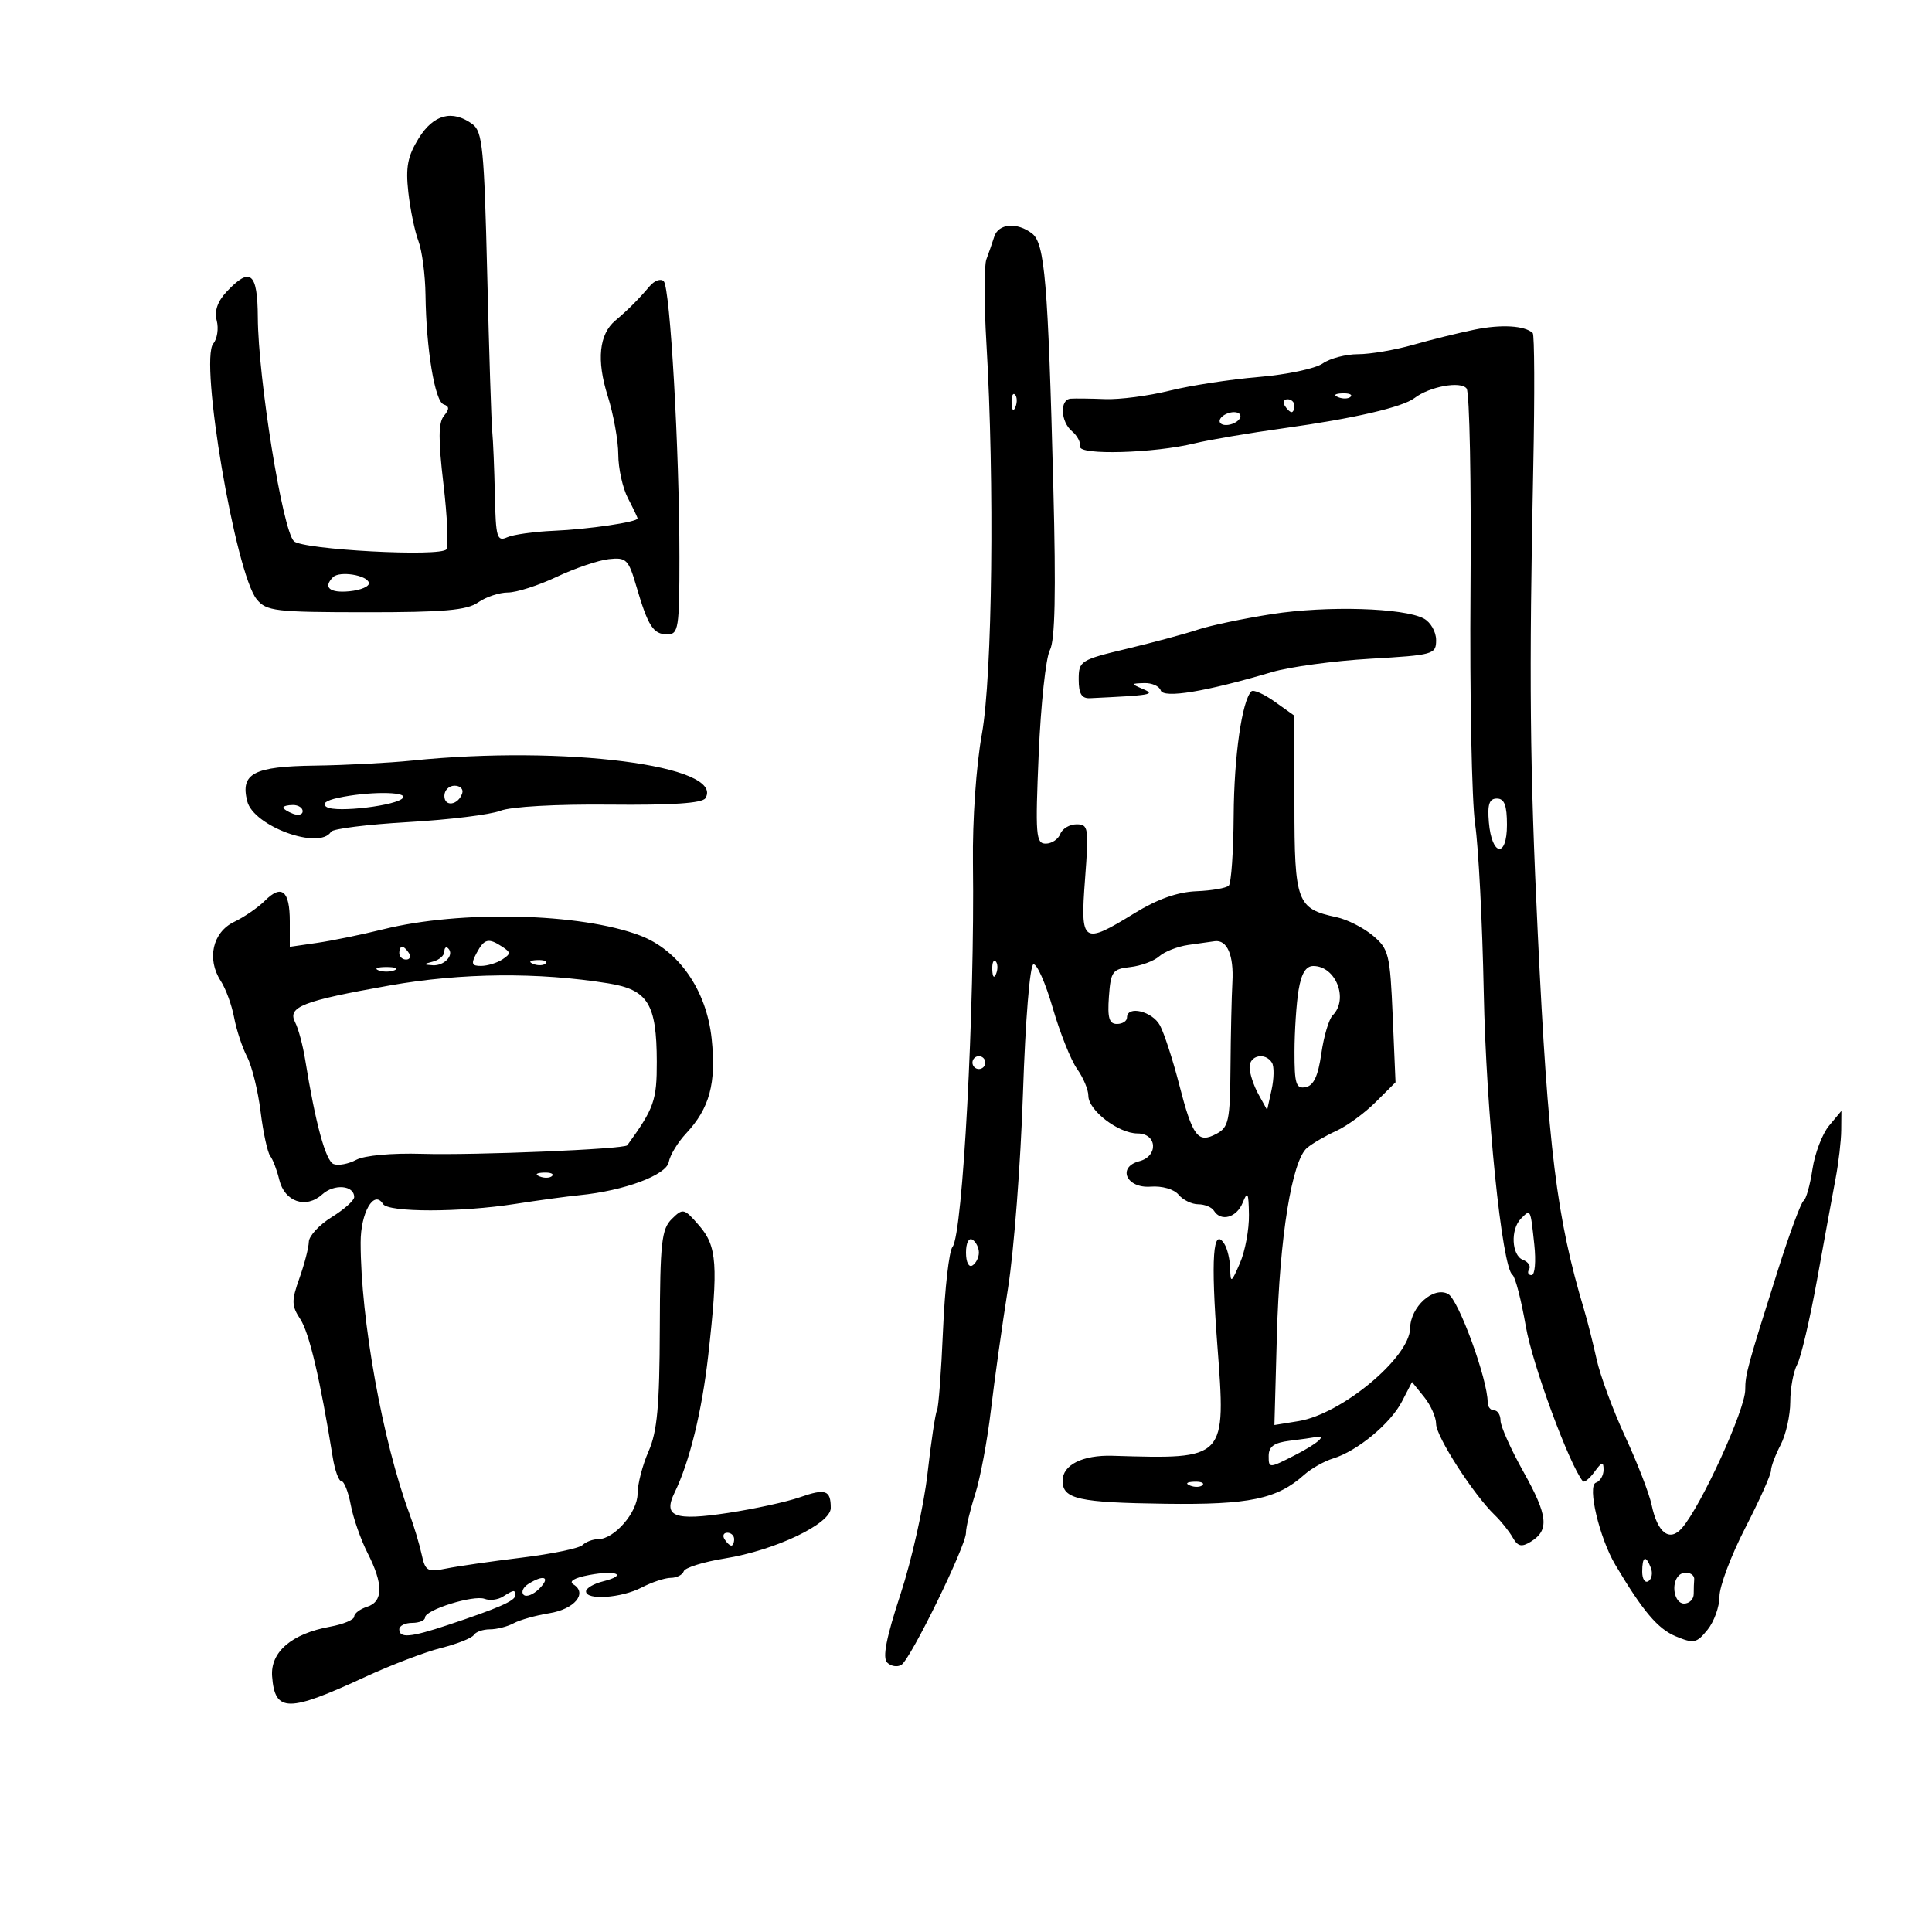 <svg xmlns="http://www.w3.org/2000/svg" width="300" height="300" viewBox="0 0 300 300" version="1.1">
	<path d="M 65.011 21.482 C 63.296 24.257, 62.970 25.953, 63.404 29.847 C 63.703 32.534, 64.409 35.946, 64.974 37.431 C 65.538 38.916, 66.033 42.688, 66.073 45.815 C 66.181 54.222, 67.527 62.342, 68.888 62.796 C 69.795 63.098, 69.805 63.530, 68.928 64.586 C 68.065 65.626, 68.047 68.291, 68.856 75.134 C 69.452 80.170, 69.662 84.739, 69.323 85.287 C 68.568 86.508, 46.961 85.361, 45.629 84.029 C 43.865 82.265, 40.082 58.758, 40.033 49.250 C 39.996 42.307, 38.871 41.380, 35.210 45.277 C 33.776 46.803, 33.263 48.289, 33.653 49.782 C 33.974 51.008, 33.735 52.614, 33.122 53.352 C 30.950 55.970, 36.563 89.025, 39.866 93.062 C 41.369 94.899, 42.725 95.060, 56.776 95.068 C 68.918 95.076, 72.502 94.762, 74.248 93.539 C 75.456 92.692, 77.539 92, 78.876 92 C 80.213 92, 83.617 90.907, 86.441 89.571 C 89.265 88.235, 92.904 86.998, 94.528 86.821 C 97.253 86.525, 97.584 86.849, 98.799 91 C 100.629 97.247, 101.432 98.500, 103.609 98.500 C 105.359 98.500, 105.500 97.603, 105.500 86.500 C 105.500 69.915, 104.063 44.674, 103.062 43.667 C 102.607 43.209, 101.619 43.562, 100.867 44.452 C 99.143 46.492, 97.490 48.147, 95.547 49.778 C 93.021 51.899, 92.611 55.926, 94.359 61.469 C 95.261 64.333, 96.003 68.436, 96.006 70.588 C 96.010 72.740, 96.685 75.789, 97.506 77.364 C 98.328 78.940, 99 80.352, 99 80.503 C 99 81.063, 91.323 82.194, 86 82.418 C 82.975 82.546, 79.713 83.002, 78.750 83.432 C 77.178 84.134, 76.984 83.466, 76.843 76.857 C 76.757 72.811, 76.574 68.375, 76.435 67 C 76.296 65.625, 75.945 54.614, 75.654 42.532 C 75.186 23.123, 74.921 20.415, 73.371 19.282 C 70.233 16.987, 67.315 17.755, 65.011 21.482 M 154.385 36.750 C 154.081 37.712, 153.533 39.296, 153.166 40.269 C 152.800 41.241, 152.800 47.091, 153.166 53.269 C 154.445 74.827, 154.096 104.952, 152.463 114 C 151.576 118.920, 150.992 127.343, 151.078 134 C 151.368 156.555, 149.498 191.696, 147.905 193.614 C 147.371 194.258, 146.708 200.076, 146.432 206.544 C 146.157 213.011, 145.733 218.623, 145.491 219.015 C 145.249 219.407, 144.586 223.825, 144.019 228.834 C 143.451 233.842, 141.571 242.250, 139.841 247.517 C 137.615 254.295, 137.006 257.406, 137.760 258.160 C 138.346 258.746, 139.340 258.908, 139.968 258.519 C 141.406 257.631, 150.002 240.049, 149.995 238.011 C 149.992 237.180, 150.637 234.475, 151.427 232 C 152.217 229.525, 153.314 223.675, 153.864 219 C 154.414 214.325, 155.612 205.775, 156.528 200 C 157.443 194.225, 158.486 180.609, 158.846 169.742 C 159.221 158.411, 159.913 149.880, 160.468 149.742 C 161.001 149.609, 162.351 152.654, 163.468 156.509 C 164.586 160.363, 166.287 164.626, 167.250 165.981 C 168.213 167.336, 169 169.212, 169 170.150 C 169 172.419, 173.673 176, 176.635 176 C 179.682 176, 179.909 179.529, 176.913 180.312 C 173.425 181.225, 174.910 184.551, 178.676 184.262 C 180.456 184.124, 182.300 184.656, 183.010 185.512 C 183.689 186.330, 185.063 187, 186.063 187 C 187.064 187, 188.160 187.450, 188.500 188 C 189.587 189.758, 192.035 189.073, 192.969 186.750 C 193.732 184.852, 193.883 185.147, 193.937 188.635 C 193.971 190.910, 193.343 194.285, 192.539 196.135 C 191.196 199.230, 191.074 199.299, 191.024 197 C 190.994 195.625, 190.589 193.900, 190.124 193.166 C 188.353 190.372, 188.002 195.348, 189.022 208.790 C 190.382 226.707, 190.497 226.584, 172.740 226.052 C 168.106 225.914, 165 227.469, 165 229.928 C 165 232.775, 167.458 233.324, 181 233.505 C 193.974 233.678, 198.302 232.775, 202.500 229.019 C 203.600 228.035, 205.625 226.888, 207 226.471 C 210.749 225.333, 215.917 221.061, 217.688 217.637 L 219.258 214.600 221.129 216.911 C 222.158 218.182, 223 220.076, 223 221.121 C 223 223.054, 228.810 232.083, 232.082 235.235 C 233.073 236.189, 234.336 237.764, 234.888 238.735 C 235.688 240.139, 236.262 240.273, 237.697 239.393 C 240.605 237.607, 240.372 235.358, 236.577 228.571 C 234.609 225.053, 233 221.461, 233 220.588 C 233 219.714, 232.550 219, 232 219 C 231.450 219, 231.001 218.438, 231.003 217.750 C 231.012 214.210, 226.479 201.792, 224.862 200.926 C 222.578 199.704, 219.017 202.918, 218.964 206.250 C 218.891 210.796, 208.332 219.585, 201.637 220.671 L 197.891 221.279 198.272 207.390 C 198.690 192.094, 200.609 180.190, 202.971 178.233 C 203.812 177.537, 205.850 176.353, 207.500 175.603 C 209.150 174.852, 211.895 172.848, 213.599 171.148 L 216.698 168.058 216.260 157.779 C 215.849 148.153, 215.653 147.359, 213.180 145.279 C 211.728 144.057, 209.181 142.770, 207.520 142.418 C 201.380 141.116, 201 140.097, 201 124.913 L 201 111.136 197.942 108.959 C 196.261 107.762, 194.629 107.038, 194.315 107.351 C 192.850 108.817, 191.622 117.432, 191.564 126.657 C 191.529 132.243, 191.188 137.130, 190.808 137.516 C 190.427 137.902, 188.161 138.296, 185.773 138.391 C 182.854 138.507, 179.716 139.618, 176.200 141.782 C 168.090 146.772, 167.728 146.524, 168.485 136.500 C 169.088 128.511, 169.009 128, 167.170 128 C 166.094 128, 164.955 128.675, 164.638 129.500 C 164.322 130.325, 163.305 131, 162.378 131 C 160.850 131, 160.748 129.700, 161.290 117.040 C 161.618 109.362, 162.398 102.125, 163.023 100.957 C 163.829 99.452, 163.985 92.098, 163.561 75.667 C 162.737 43.727, 162.236 37.773, 160.249 36.250 C 157.915 34.462, 155.029 34.708, 154.385 36.750 M 229 51.181 C 226.525 51.686, 222.210 52.751, 219.412 53.549 C 216.614 54.347, 212.776 55, 210.885 55 C 208.993 55, 206.518 55.650, 205.384 56.444 C 204.250 57.238, 199.763 58.183, 195.411 58.544 C 191.060 58.906, 184.845 59.861, 181.600 60.667 C 178.355 61.473, 173.855 62.061, 171.600 61.974 C 169.345 61.886, 166.938 61.856, 166.250 61.907 C 164.528 62.035, 164.676 65.486, 166.468 66.973 C 167.275 67.644, 167.838 68.711, 167.718 69.346 C 167.459 70.716, 179.224 70.385, 185.500 68.846 C 187.700 68.306, 194 67.238, 199.500 66.473 C 210.246 64.978, 217.801 63.227, 219.653 61.803 C 221.978 60.015, 226.865 59.127, 227.736 60.335 C 228.198 60.976, 228.470 75, 228.341 91.500 C 228.212 108, 228.535 124.425, 229.059 128 C 229.583 131.575, 230.183 143.275, 230.394 154 C 230.759 172.639, 233.219 196.840, 234.862 197.967 C 235.289 198.260, 236.223 201.875, 236.937 206 C 237.959 211.904, 243.609 227.252, 245.771 229.998 C 245.987 230.273, 246.802 229.624, 247.582 228.557 C 248.747 226.964, 249 226.904, 249 228.226 C 249 229.110, 248.468 230.011, 247.817 230.228 C 246.433 230.689, 248.356 238.829, 250.835 243 C 255.102 250.182, 257.433 252.937, 260.217 254.090 C 263.017 255.250, 263.452 255.159, 265.144 253.070 C 266.165 251.810, 267 249.485, 267 247.903 C 267 246.322, 268.799 241.534, 270.998 237.264 C 273.197 232.994, 274.997 228.989, 274.998 228.364 C 274.999 227.740, 275.672 225.940, 276.494 224.364 C 277.315 222.789, 277.990 219.783, 277.994 217.684 C 277.997 215.586, 278.480 212.972, 279.066 211.876 C 279.653 210.780, 281.044 204.847, 282.158 198.692 C 283.272 192.536, 284.566 185.475, 285.032 183 C 285.499 180.525, 285.893 177.150, 285.907 175.500 L 285.933 172.500 284.022 174.793 C 282.970 176.054, 281.808 179.097, 281.439 181.555 C 281.071 184.013, 280.449 186.223, 280.057 186.465 C 279.665 186.707, 277.876 191.539, 276.081 197.203 C 271.358 212.106, 271 213.415, 271 215.794 C 271 218.877, 264.201 233.759, 261.200 237.246 C 259.270 239.488, 257.381 238.066, 256.463 233.681 C 256.097 231.931, 254.254 227.168, 252.368 223.096 C 250.483 219.024, 248.484 213.624, 247.926 211.096 C 247.369 208.568, 246.508 205.150, 246.013 203.500 C 241.702 189.118, 240.388 178.481, 238.786 145 C 237.549 119.154, 237.415 105.209, 238.088 72.337 C 238.314 61.247, 238.275 51.965, 238 51.711 C 236.748 50.553, 233.127 50.340, 229 51.181 M 157.079 62.583 C 157.127 63.748, 157.364 63.985, 157.683 63.188 C 157.972 62.466, 157.936 61.603, 157.604 61.271 C 157.272 60.939, 157.036 61.529, 157.079 62.583 M 207.813 61.683 C 208.534 61.972, 209.397 61.936, 209.729 61.604 C 210.061 61.272, 209.471 61.036, 208.417 61.079 C 207.252 61.127, 207.015 61.364, 207.813 61.683 M 199.500 63 C 199.840 63.550, 200.316 64, 200.559 64 C 200.802 64, 201 63.550, 201 63 C 201 62.450, 200.523 62, 199.941 62 C 199.359 62, 199.160 62.450, 199.500 63 M 189.500 65 C 189.160 65.550, 189.557 66, 190.382 66 C 191.207 66, 192.160 65.550, 192.500 65 C 192.840 64.450, 192.443 64, 191.618 64 C 190.793 64, 189.840 64.450, 189.500 65 M 51.713 89.621 C 50.129 91.204, 51.177 92.110, 54.250 91.813 C 56.038 91.641, 57.401 91.050, 57.281 90.500 C 57.017 89.295, 52.717 88.616, 51.713 89.621 M 197.500 95.355 C 193.100 96.040, 187.925 97.126, 186 97.770 C 184.075 98.414, 179.125 99.748, 175 100.735 C 167.743 102.472, 167.500 102.627, 167.500 105.515 C 167.500 107.723, 167.956 108.478, 169.250 108.417 C 178.802 107.962, 179.471 107.847, 177.500 107 C 175.563 106.168, 175.569 106.138, 177.667 106.070 C 178.858 106.032, 180.014 106.542, 180.234 107.203 C 180.663 108.489, 187.199 107.415, 197.500 104.365 C 200.250 103.551, 207.113 102.618, 212.750 102.292 C 222.626 101.720, 223 101.614, 223 99.385 C 223 98.112, 222.143 96.612, 221.095 96.051 C 217.968 94.377, 206.049 94.026, 197.500 95.355 M 64 118.100 C 60.425 118.466, 53.618 118.819, 48.872 118.883 C 39.376 119.012, 37.307 120.103, 38.389 124.414 C 39.367 128.310, 49.619 132.044, 51.405 129.154 C 51.692 128.689, 57.090 128.014, 63.401 127.654 C 69.711 127.293, 76.140 126.503, 77.687 125.899 C 79.334 125.255, 86.373 124.858, 94.664 124.943 C 104.325 125.041, 109.052 124.724, 109.533 123.947 C 112.656 118.893, 87.619 115.678, 64 118.100 M 69 123.583 C 69 125.349, 71.153 125.042, 71.771 123.188 C 71.989 122.534, 71.454 122, 70.583 122 C 69.713 122, 69 122.713, 69 123.583 M 52.500 123.890 C 50.568 124.310, 49.933 124.816, 50.717 125.310 C 52.203 126.247, 61.835 125.076, 62.581 123.868 C 63.187 122.888, 57.044 122.901, 52.500 123.890 M 231.190 127.673 C 231.635 132.948, 234 133.294, 234 128.083 C 234 125.050, 233.599 124, 232.440 124 C 231.253 124, 230.954 124.879, 231.190 127.673 M 44 125.393 C 44 125.609, 44.675 126.045, 45.500 126.362 C 46.325 126.678, 47 126.501, 47 125.969 C 47 125.436, 46.325 125, 45.500 125 C 44.675 125, 44 125.177, 44 125.393 M 41.141 139.859 C 40.079 140.921, 37.925 142.403, 36.355 143.153 C 33.015 144.746, 32.068 148.920, 34.276 152.315 C 35.058 153.517, 35.994 156.075, 36.355 158 C 36.715 159.925, 37.624 162.674, 38.372 164.108 C 39.121 165.542, 40.062 169.367, 40.463 172.608 C 40.865 175.849, 41.537 178.950, 41.958 179.500 C 42.380 180.050, 43.012 181.708, 43.364 183.183 C 44.184 186.617, 47.507 187.756, 50.034 185.469 C 51.901 183.780, 55 184.041, 55 185.887 C 55 186.409, 53.425 187.810, 51.500 189 C 49.575 190.190, 47.980 191.914, 47.956 192.832 C 47.932 193.749, 47.274 196.292, 46.494 198.483 C 45.243 201.996, 45.260 202.749, 46.643 204.858 C 48.025 206.967, 49.737 214.265, 51.661 226.250 C 51.992 228.313, 52.604 230, 53.020 230 C 53.437 230, 54.090 231.667, 54.472 233.703 C 54.854 235.740, 56.029 239.097, 57.083 241.164 C 59.544 245.987, 59.517 248.701, 57 249.500 C 55.900 249.849, 55 250.534, 55 251.022 C 55 251.510, 53.313 252.217, 51.250 252.593 C 45.282 253.682, 41.964 256.530, 42.255 260.315 C 42.687 265.930, 44.719 265.940, 56.731 260.383 C 60.708 258.544, 66.003 256.524, 68.498 255.896 C 70.993 255.268, 73.278 254.359, 73.576 253.877 C 73.874 253.395, 74.998 253, 76.073 253 C 77.148 253, 78.809 252.575, 79.764 252.055 C 80.719 251.535, 83.211 250.835, 85.303 250.499 C 89.200 249.875, 91.270 247.403, 89.047 246.029 C 88.264 245.545, 89.175 245.002, 91.503 244.565 C 95.781 243.763, 97.519 244.581, 93.618 245.560 C 92.178 245.921, 91 246.618, 91 247.108 C 91 248.526, 96.498 248.143, 99.636 246.506 C 101.211 245.685, 103.250 245.010, 104.167 245.006 C 105.083 245.003, 105.986 244.543, 106.172 243.984 C 106.358 243.425, 109.225 242.531, 112.542 241.996 C 120.353 240.738, 129 236.623, 129 234.164 C 129 231.373, 128.199 231.096, 124.188 232.500 C 122.160 233.209, 117.159 234.299, 113.077 234.922 C 104.716 236.196, 102.920 235.516, 104.749 231.770 C 107.068 227.021, 108.993 219.178, 109.970 210.500 C 111.553 196.440, 111.350 193.514, 108.563 190.306 C 106.221 187.609, 106.055 187.569, 104.313 189.286 C 102.725 190.850, 102.494 192.957, 102.453 206.286 C 102.416 218.358, 102.055 222.300, 100.703 225.372 C 99.766 227.502, 99 230.461, 99 231.948 C 99 234.832, 95.386 239, 92.886 239 C 92.068 239, 90.972 239.413, 90.450 239.917 C 89.927 240.422, 85.675 241.301, 81 241.871 C 76.325 242.441, 71.058 243.201, 69.296 243.560 C 66.370 244.157, 66.038 243.965, 65.473 241.357 C 65.133 239.786, 64.272 236.925, 63.560 235 C 59.404 223.765, 56 204.826, 56 192.936 C 56 188.270, 58.074 184.693, 59.470 186.951 C 60.289 188.277, 71.492 188.273, 80 186.944 C 83.575 186.386, 88.075 185.774, 90 185.585 C 96.930 184.904, 103.480 182.468, 103.846 180.435 C 104.038 179.371, 105.247 177.375, 106.534 176 C 110.190 172.092, 111.237 168.217, 110.506 161.296 C 109.709 153.747, 105.398 147.542, 99.362 145.257 C 90.127 141.760, 71.527 141.315, 59.500 144.302 C 56.200 145.122, 51.587 146.069, 49.250 146.408 L 45 147.024 45 143.071 C 45 138.309, 43.740 137.260, 41.141 139.859 M 74 148 C 73.115 149.654, 73.239 149.997, 74.715 149.985 C 75.697 149.976, 77.175 149.526, 78 148.985 C 79.333 148.109, 79.333 147.891, 78 147.015 C 75.840 145.597, 75.202 145.755, 74 148 M 184.500 146.733 C 182.850 146.972, 180.825 147.767, 180 148.500 C 179.175 149.233, 177.150 149.983, 175.500 150.166 C 172.748 150.472, 172.475 150.851, 172.193 154.750 C 171.953 158.062, 172.229 159, 173.443 159 C 174.299 159, 175 158.550, 175 158 C 175 156.074, 178.941 157.022, 180.124 159.232 C 180.781 160.460, 182.118 164.571, 183.094 168.367 C 185.192 176.520, 186.007 177.602, 188.893 176.057 C 190.793 175.041, 191.007 174.023, 191.072 165.715 C 191.112 160.647, 191.245 154.700, 191.368 152.500 C 191.601 148.328, 190.551 145.894, 188.628 146.150 C 188.007 146.232, 186.150 146.495, 184.500 146.733 M 62 148 C 62 148.550, 62.477 149, 63.059 149 C 63.641 149, 63.840 148.550, 63.500 148 C 63.160 147.450, 62.684 147, 62.441 147 C 62.198 147, 62 147.450, 62 148 M 69 147.760 C 69 148.361, 68.213 149.059, 67.250 149.311 C 65.672 149.723, 65.666 149.779, 67.191 149.884 C 68.995 150.008, 70.599 148.266, 69.600 147.267 C 69.270 146.937, 69 147.159, 69 147.760 M 82.813 149.683 C 83.534 149.972, 84.397 149.936, 84.729 149.604 C 85.061 149.272, 84.471 149.036, 83.417 149.079 C 82.252 149.127, 82.015 149.364, 82.813 149.683 M 154.079 150.583 C 154.127 151.748, 154.364 151.985, 154.683 151.188 C 154.972 150.466, 154.936 149.603, 154.604 149.271 C 154.272 148.939, 154.036 149.529, 154.079 150.583 M 58.750 150.662 C 59.438 150.940, 60.563 150.940, 61.250 150.662 C 61.938 150.385, 61.375 150.158, 60 150.158 C 58.625 150.158, 58.063 150.385, 58.750 150.662 M 201.642 153.750 C 201.301 155.813, 201.017 160.120, 201.011 163.323 C 201.002 168.321, 201.247 169.099, 202.739 168.812 C 203.983 168.572, 204.677 167.088, 205.176 163.602 C 205.559 160.920, 206.352 158.248, 206.937 157.663 C 209.449 155.151, 207.429 150, 203.931 150 C 202.779 150, 202.070 151.162, 201.642 153.750 M 60.500 153.023 C 46.956 155.426, 44.593 156.347, 45.831 158.746 C 46.329 159.711, 47.026 162.300, 47.380 164.500 C 48.977 174.422, 50.570 180.282, 51.801 180.754 C 52.534 181.035, 54.117 180.740, 55.318 180.097 C 56.589 179.417, 60.844 179.028, 65.501 179.165 C 73.728 179.409, 96.964 178.442, 97.402 177.839 C 101.572 172.093, 101.999 170.882, 101.985 164.846 C 101.964 155.874, 100.613 153.688, 94.473 152.696 C 83.574 150.935, 71.628 151.050, 60.500 153.023 M 151 165 C 151 165.550, 151.450 166, 152 166 C 152.550 166, 153 165.550, 153 165 C 153 164.450, 152.550 164, 152 164 C 151.450 164, 151 164.450, 151 165 M 194.035 165.750 C 194.055 166.713, 194.676 168.593, 195.417 169.929 L 196.762 172.359 197.455 169.204 C 197.836 167.469, 197.863 165.588, 197.515 165.024 C 196.478 163.346, 193.997 163.863, 194.035 165.750 M 83.813 182.683 C 84.534 182.972, 85.397 182.936, 85.729 182.604 C 86.061 182.272, 85.471 182.036, 84.417 182.079 C 83.252 182.127, 83.015 182.364, 83.813 182.683 M 236.183 189.217 C 234.515 190.885, 234.712 194.952, 236.494 195.636 C 237.316 195.952, 237.740 196.612, 237.435 197.105 C 237.131 197.597, 237.303 198, 237.818 198 C 238.340 198, 238.528 195.897, 238.244 193.250 C 237.640 187.623, 237.686 187.714, 236.183 189.217 M 150 194.500 C 150 195.991, 150.431 196.852, 151 196.500 C 151.550 196.160, 152 195.260, 152 194.500 C 152 193.740, 151.550 192.840, 151 192.500 C 150.431 192.148, 150 193.009, 150 194.500 M 200.250 223.723 C 197.828 224.024, 197 224.625, 197 226.084 C 197 228.012, 197.058 228.011, 201 226 C 204.596 224.166, 206.230 222.738, 204.250 223.160 C 203.838 223.248, 202.037 223.502, 200.250 223.723 M 184.813 230.683 C 185.534 230.972, 186.397 230.936, 186.729 230.604 C 187.061 230.272, 186.471 230.036, 185.417 230.079 C 184.252 230.127, 184.015 230.364, 184.813 230.683 M 112.500 239 C 112.840 239.550, 113.316 240, 113.559 240 C 113.802 240, 114 239.550, 114 239 C 114 238.450, 113.523 238, 112.941 238 C 112.359 238, 112.160 238.450, 112.500 239 M 255 244.059 C 255 245.191, 255.430 245.852, 255.956 245.527 C 256.482 245.202, 256.659 244.275, 256.349 243.468 C 255.556 241.401, 255 241.644, 255 244.059 M 260.688 244.646 C 259.413 245.921, 259.987 249, 261.500 249 C 262.325 249, 263 248.325, 263 247.500 C 263 246.675, 263.034 245.674, 263.075 245.275 C 263.180 244.258, 261.515 243.819, 260.688 244.646 M 82.029 245.961 C 81.220 246.473, 80.893 247.226, 81.303 247.636 C 81.712 248.046, 82.808 247.620, 83.738 246.690 C 85.545 244.883, 84.464 244.421, 82.029 245.961 M 78.091 247.923 C 77.316 248.413, 76.045 248.571, 75.266 248.272 C 73.560 247.617, 66 249.974, 66 251.160 C 66 251.622, 65.100 252, 64 252 C 62.900 252, 62 252.450, 62 253 C 62 254.411, 63.758 254.257, 69.500 252.344 C 77.354 249.727, 80 248.571, 80 247.756 C 80 246.808, 79.828 246.823, 78.091 247.923" stroke="none" fill="black" fill-rule="evenodd"/>
</svg>